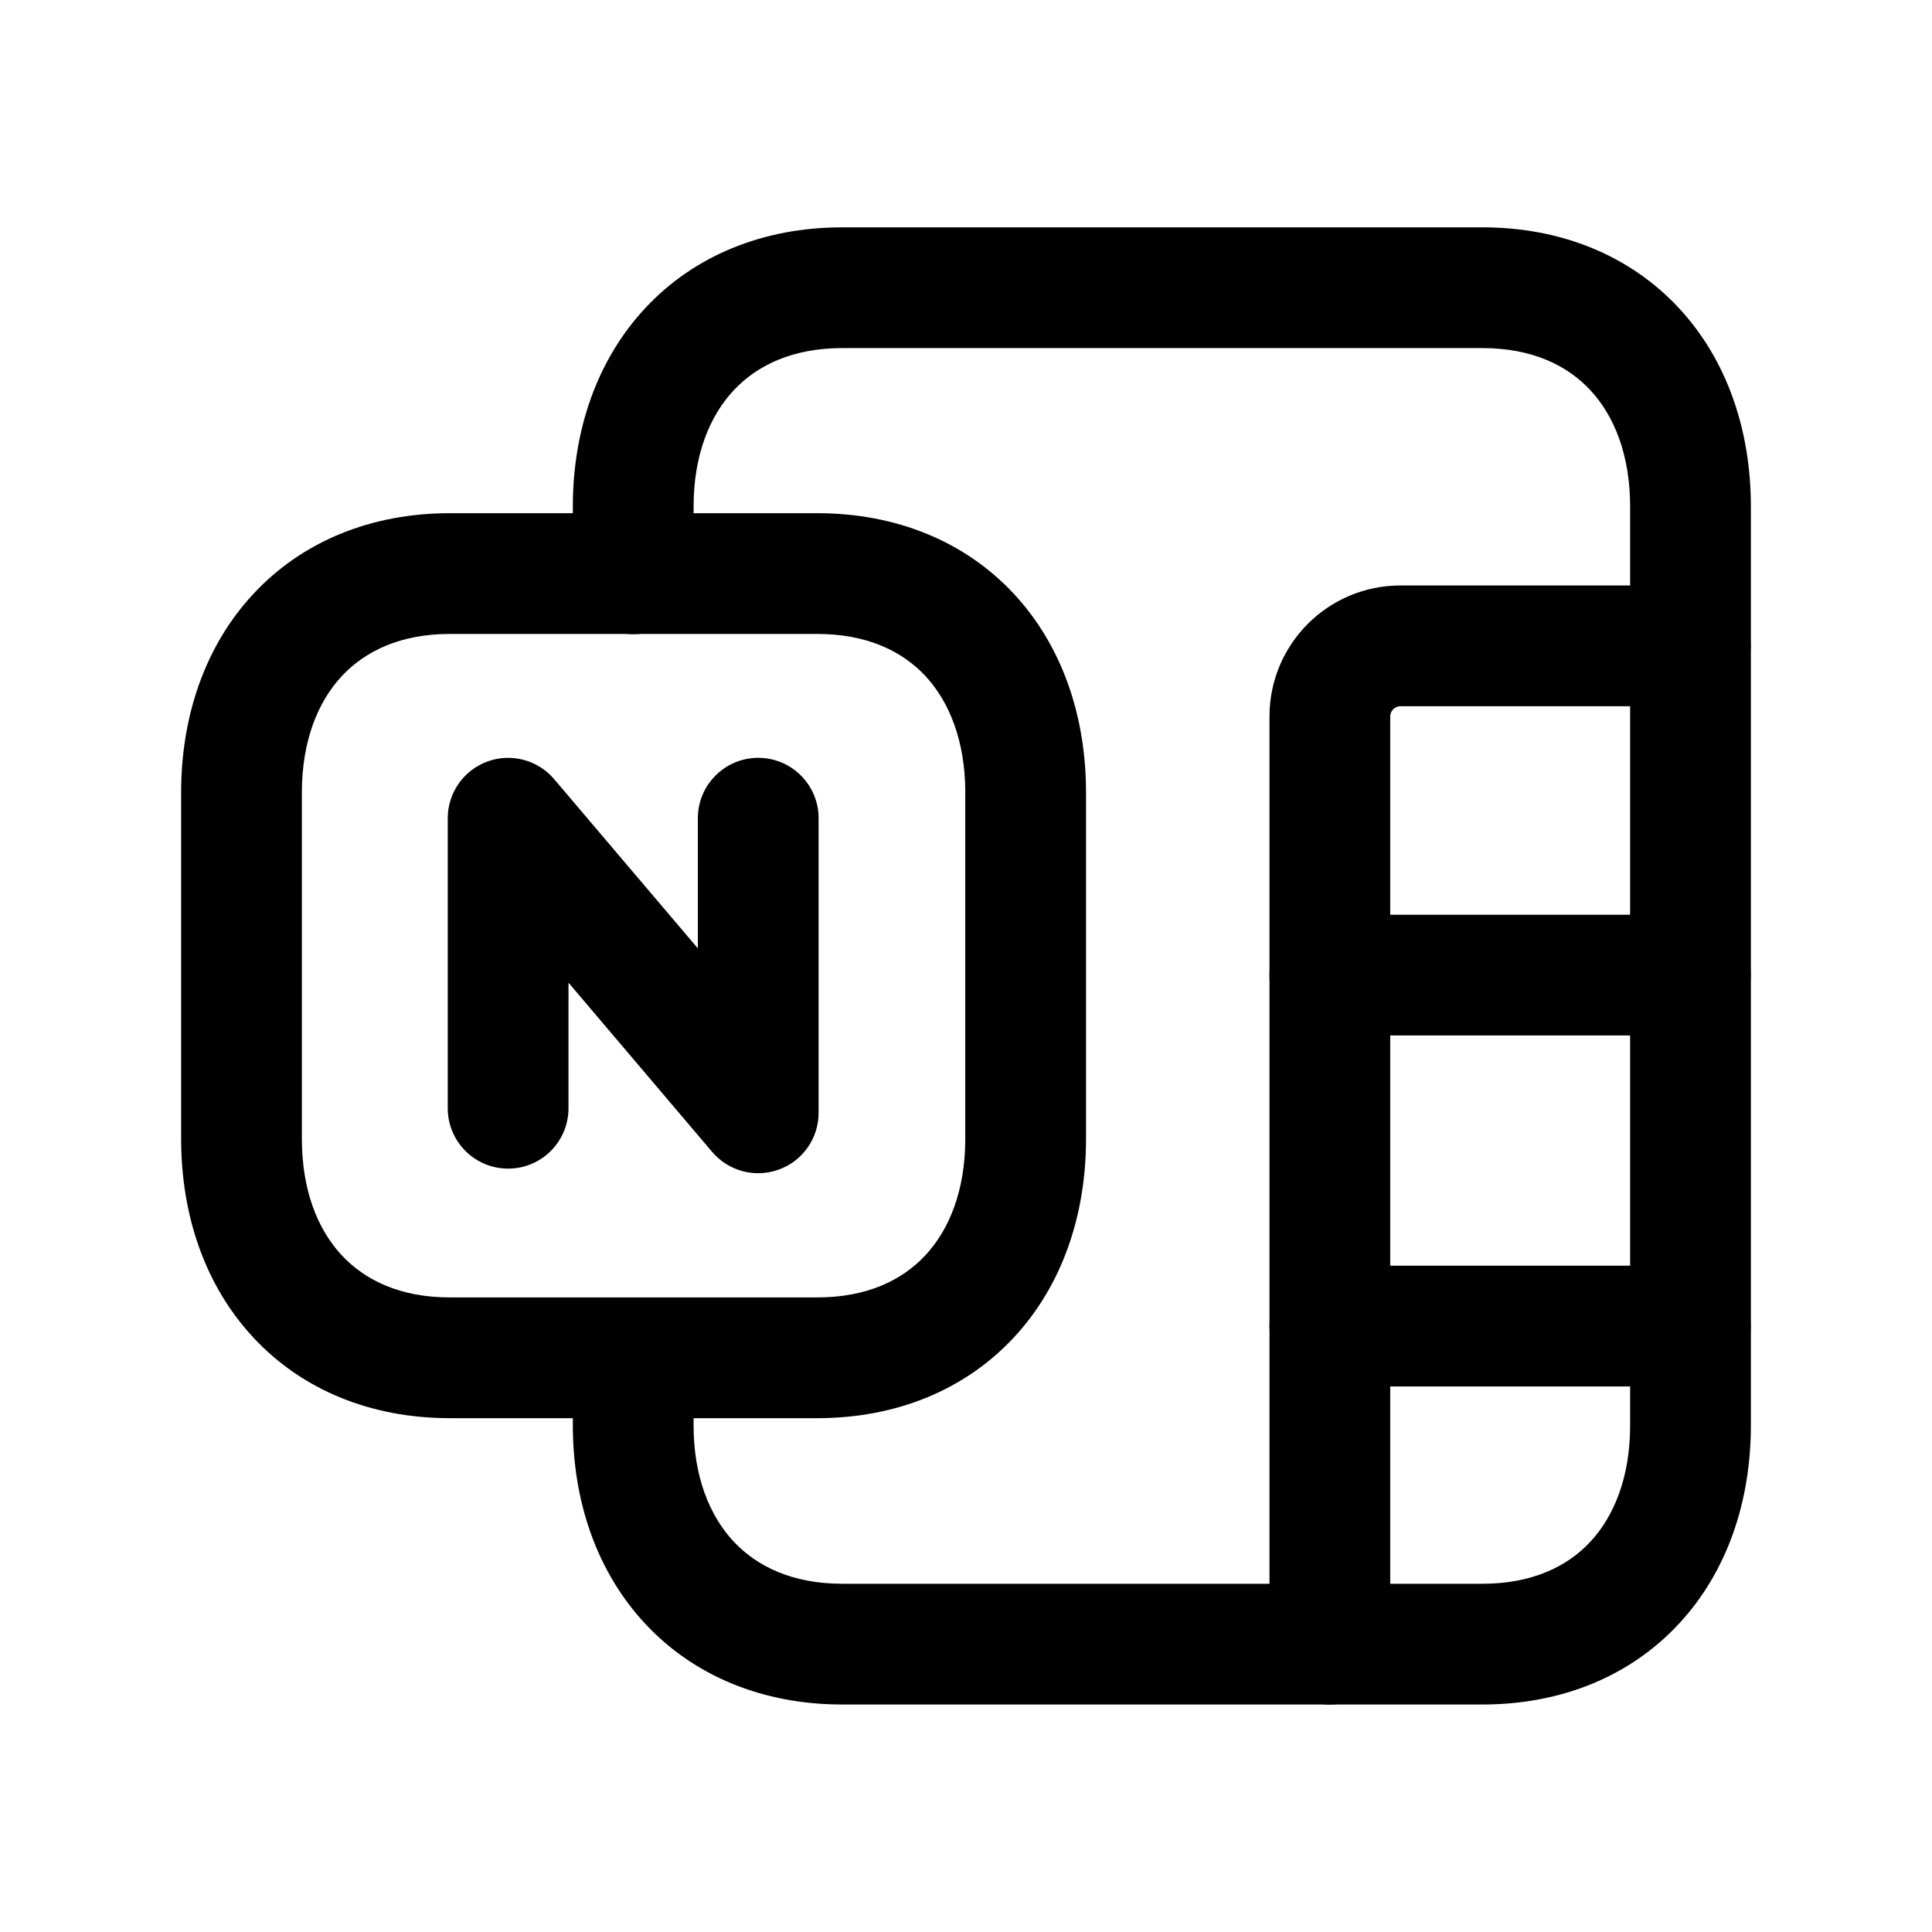 <svg width="24" height="24" viewBox="0 0 24 24" fill="none" xmlns="http://www.w3.org/2000/svg">
<path fill-rule="evenodd" clip-rule="evenodd" d="M8.017 3.826C8.622 3.177 9.478 2.824 10.463 2.824H18.414C19.399 2.824 20.253 3.178 20.856 3.827C21.454 4.471 21.75 5.344 21.75 6.293V17.706C21.75 18.654 21.454 19.528 20.856 20.171C20.253 20.821 19.399 21.174 18.414 21.174H10.463C9.478 21.174 8.622 20.821 8.017 20.173C7.417 19.53 7.116 18.657 7.116 17.706V16.871C7.116 16.457 7.452 16.121 7.866 16.121C8.28 16.121 8.616 16.457 8.616 16.871V17.706C8.616 18.344 8.815 18.829 9.113 19.149C9.406 19.462 9.849 19.674 10.463 19.674H18.414C19.028 19.674 19.467 19.463 19.757 19.151C20.053 18.832 20.25 18.346 20.25 17.706V6.293C20.25 5.653 20.053 5.167 19.757 4.848C19.467 4.536 19.028 4.324 18.414 4.324H10.463C9.849 4.324 9.406 4.536 9.113 4.85C8.815 5.169 8.616 5.655 8.616 6.293V7.128C8.616 7.542 8.28 7.878 7.866 7.878C7.452 7.878 7.116 7.542 7.116 7.128V6.293C7.116 5.342 7.417 4.469 8.017 3.826Z" fill="black"/>
<path fill-rule="evenodd" clip-rule="evenodd" d="M15.77 8.9C15.77 8.001 16.499 7.273 17.396 7.273H20.998C21.413 7.273 21.748 7.609 21.748 8.023C21.748 8.438 21.413 8.773 20.998 8.773H17.396C17.326 8.773 17.27 8.83 17.27 8.9V20.425C17.27 20.84 16.934 21.175 16.52 21.175C16.105 21.175 15.77 20.84 15.77 20.425V8.9Z" fill="black"/>
<path fill-rule="evenodd" clip-rule="evenodd" d="M15.77 16.473C15.77 16.058 16.105 15.723 16.52 15.723H20.998C21.413 15.723 21.748 16.058 21.748 16.473C21.748 16.887 21.413 17.223 20.998 17.223H16.52C16.105 17.223 15.77 16.887 15.77 16.473Z" fill="black"/>
<path fill-rule="evenodd" clip-rule="evenodd" d="M15.77 12.113C15.77 11.699 16.105 11.363 16.52 11.363H20.998C21.413 11.363 21.748 11.699 21.748 12.113C21.748 12.527 21.413 12.863 20.998 12.863H16.52C16.105 12.863 15.77 12.527 15.77 12.113Z" fill="black"/>
<path fill-rule="evenodd" clip-rule="evenodd" d="M3.149 7.376C3.753 6.727 4.607 6.375 5.588 6.375H10.152C11.135 6.375 11.989 6.727 12.594 7.376C13.193 8.02 13.491 8.894 13.491 9.845V14.146C13.491 15.098 13.193 15.972 12.594 16.615C11.989 17.265 11.135 17.617 10.152 17.617H5.588C4.605 17.617 3.751 17.265 3.147 16.615C2.548 15.972 2.25 15.098 2.25 14.146V9.845C2.25 8.893 2.55 8.019 3.149 7.376ZM4.246 8.399C3.949 8.717 3.75 9.204 3.75 9.845V14.146C3.75 14.789 3.948 15.275 4.245 15.593C4.536 15.906 4.976 16.117 5.588 16.117H10.152C10.765 16.117 11.205 15.906 11.496 15.593C11.792 15.275 11.991 14.789 11.991 14.146V9.845C11.991 9.203 11.792 8.717 11.496 8.398C11.205 8.086 10.765 7.875 10.152 7.875H5.588C4.978 7.875 4.538 8.086 4.246 8.399Z" fill="black"/>
<path fill-rule="evenodd" clip-rule="evenodd" d="M6.054 9.46C6.349 9.352 6.681 9.439 6.884 9.679L8.669 11.781V10.164C8.669 9.75 9.005 9.414 9.419 9.414C9.833 9.414 10.169 9.75 10.169 10.164V13.824C10.169 14.139 9.973 14.42 9.677 14.528C9.382 14.637 9.051 14.549 8.847 14.31L7.062 12.207V13.767C7.062 14.181 6.727 14.517 6.312 14.517C5.898 14.517 5.562 14.181 5.562 13.767V10.164C5.562 9.85 5.759 9.568 6.054 9.46Z" fill="black"/>
</svg>